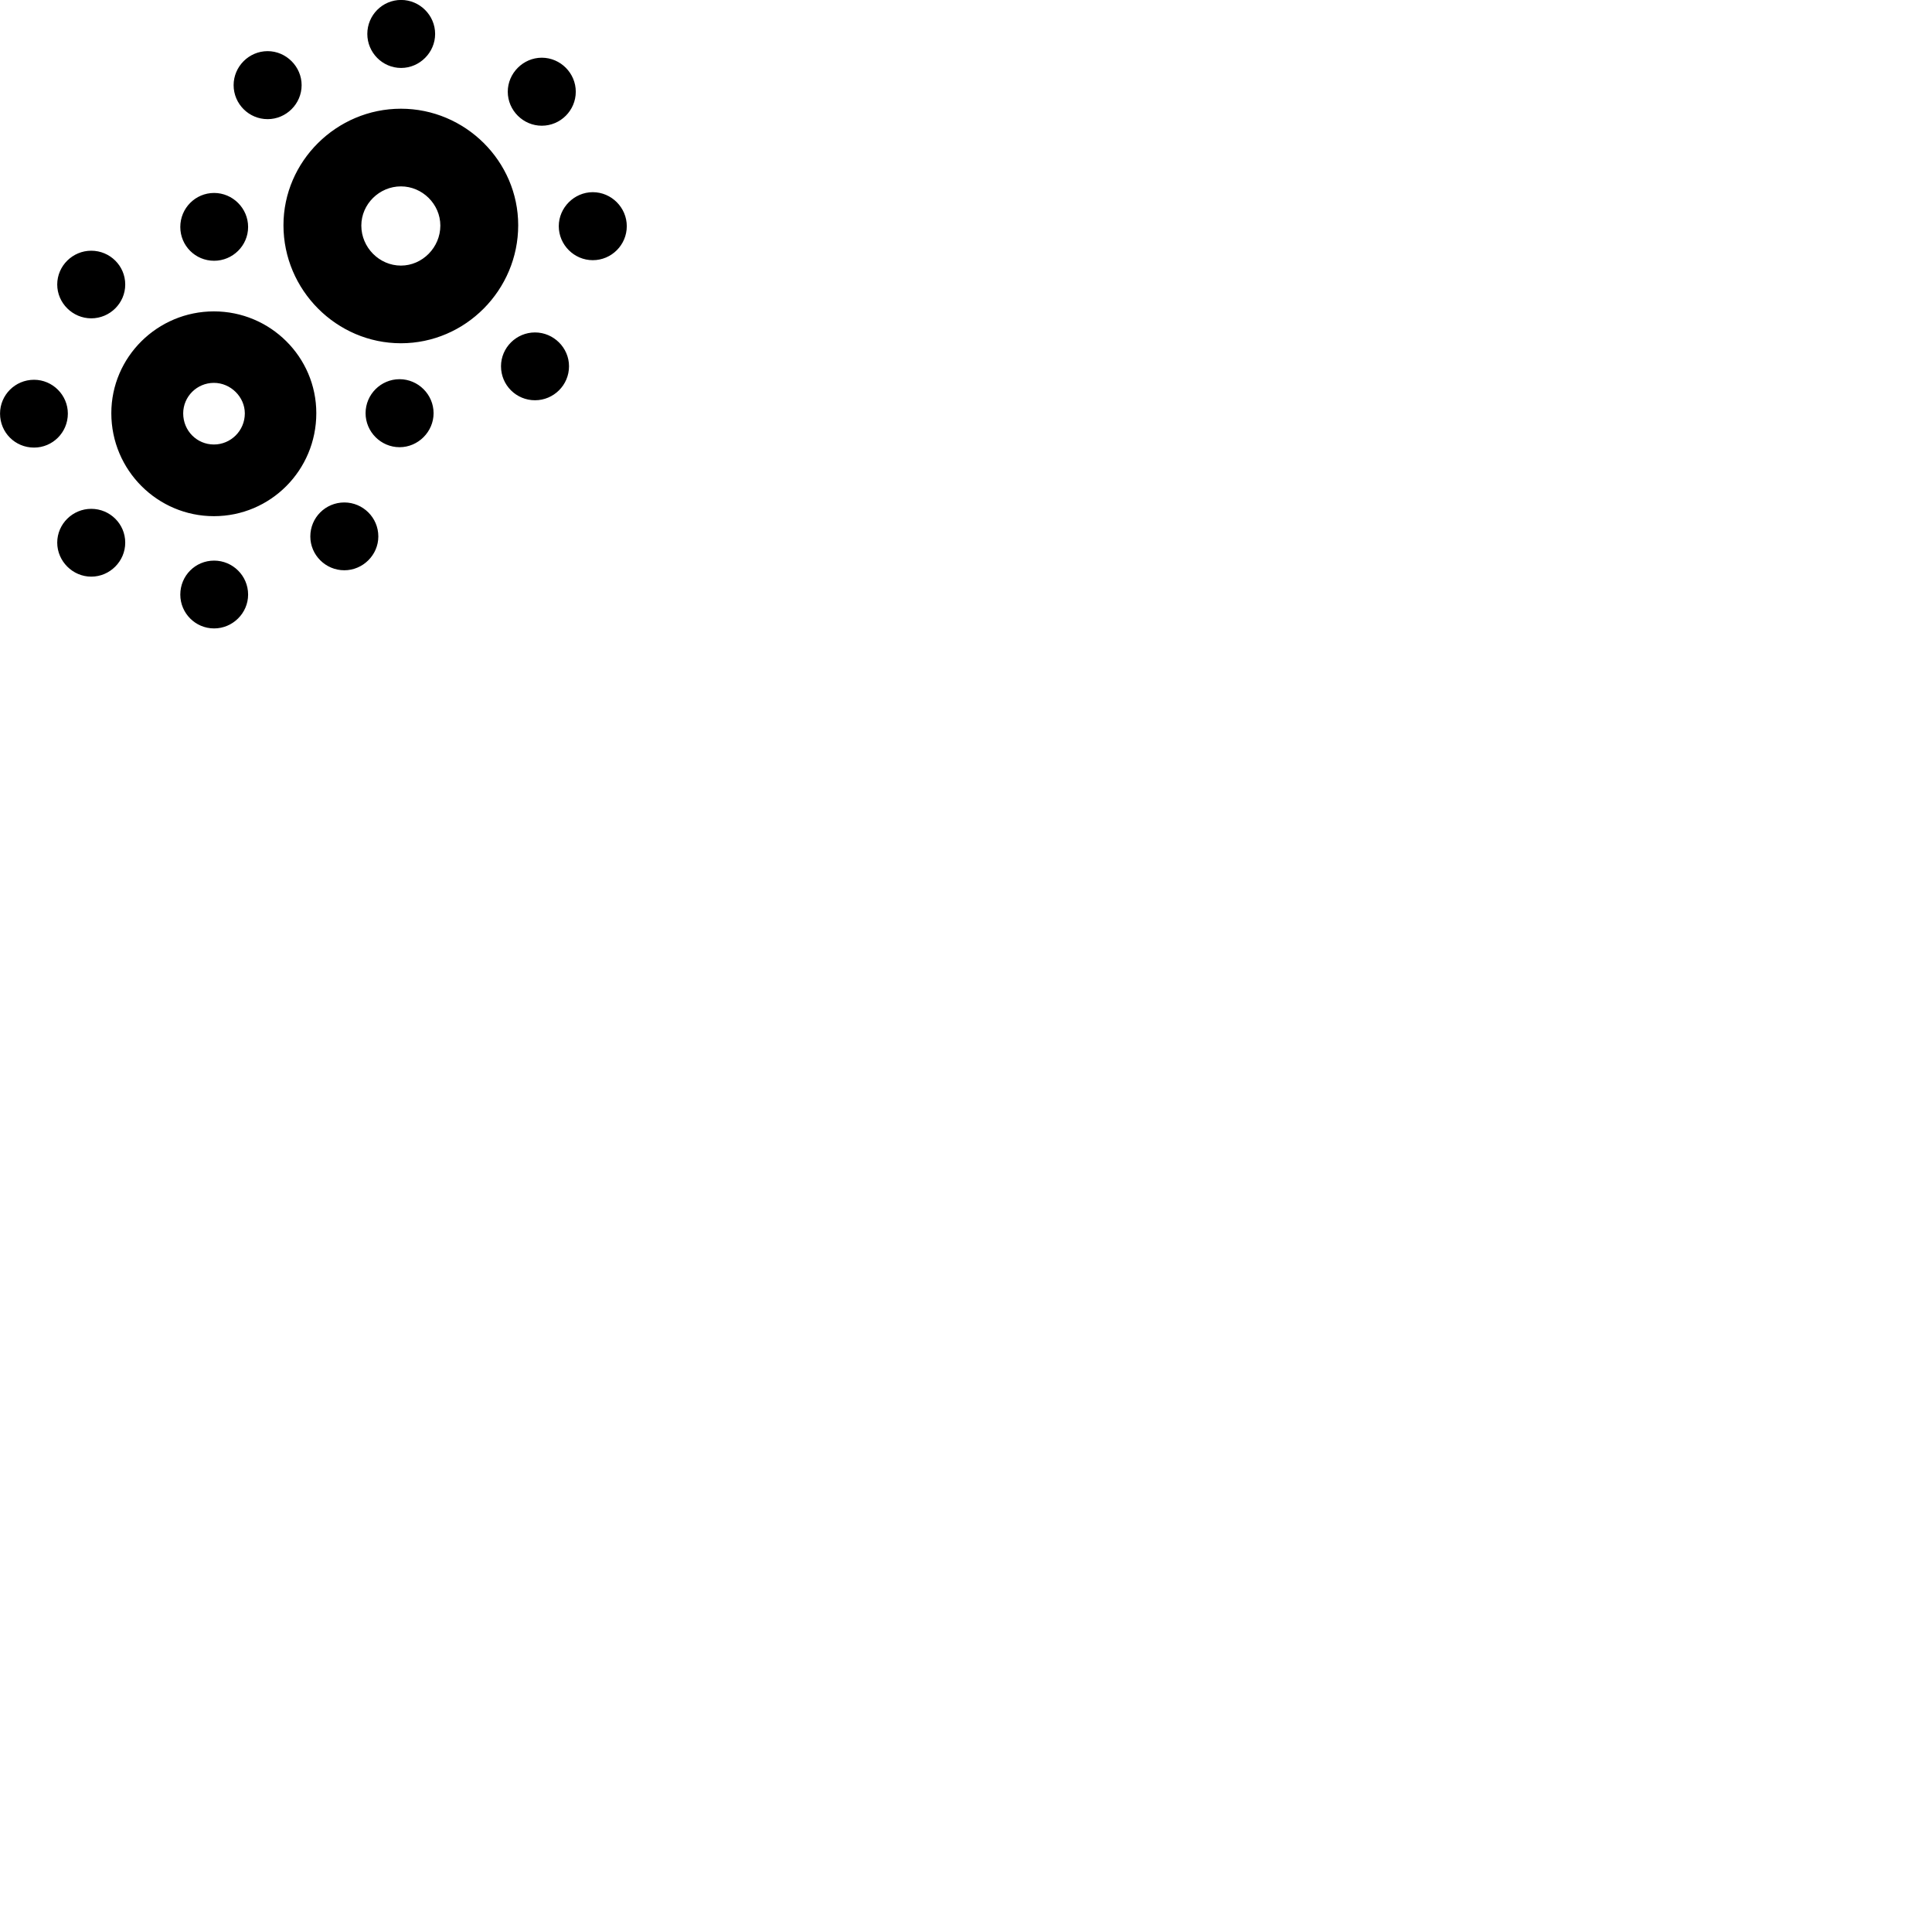 
        <svg xmlns="http://www.w3.org/2000/svg" viewBox="0 0 100 100">
            <path d="M20.762 3.517C21.722 3.517 22.522 2.717 22.522 1.757C22.522 0.787 21.722 -0.003 20.762 -0.003C19.792 -0.003 19.012 0.787 19.012 1.757C19.012 2.717 19.792 3.517 20.762 3.517ZM13.852 6.167C14.812 6.167 15.612 5.377 15.612 4.407C15.612 3.447 14.812 2.647 13.852 2.647C12.882 2.647 12.092 3.447 12.092 4.407C12.092 5.377 12.882 6.167 13.852 6.167ZM28.042 6.507C29.012 6.507 29.802 5.717 29.802 4.747C29.802 3.787 29.012 2.987 28.042 2.987C27.082 2.987 26.282 3.787 26.282 4.747C26.282 5.717 27.082 6.507 28.042 6.507ZM20.752 17.767C24.082 17.767 26.822 15.017 26.822 11.657C26.822 8.347 24.082 5.627 20.752 5.627C17.422 5.627 14.672 8.347 14.672 11.657C14.672 15.017 17.422 17.767 20.752 17.767ZM20.752 13.747C19.632 13.747 18.702 12.807 18.702 11.677C18.702 10.567 19.632 9.647 20.752 9.647C21.862 9.647 22.792 10.567 22.792 11.677C22.792 12.807 21.862 13.747 20.752 13.747ZM30.682 13.467C31.652 13.467 32.442 12.677 32.442 11.707C32.442 10.747 31.652 9.947 30.682 9.947C29.722 9.947 28.922 10.747 28.922 11.707C28.922 12.677 29.722 13.467 30.682 13.467ZM11.082 13.497C12.042 13.497 12.842 12.717 12.842 11.747C12.842 10.777 12.042 9.987 11.082 9.987C10.112 9.987 9.332 10.777 9.332 11.747C9.332 12.717 10.112 13.497 11.082 13.497ZM4.722 16.477C5.692 16.477 6.482 15.687 6.482 14.727C6.482 13.757 5.692 12.977 4.722 12.977C3.762 12.977 2.962 13.757 2.962 14.727C2.962 15.687 3.762 16.477 4.722 16.477ZM11.072 26.717C14.002 26.717 16.372 24.337 16.372 21.387C16.372 18.477 13.992 16.117 11.072 16.117C8.152 16.117 5.762 18.477 5.762 21.387C5.762 24.337 8.152 26.717 11.072 26.717ZM27.692 20.717C28.652 20.717 29.452 19.937 29.452 18.957C29.452 17.997 28.652 17.207 27.692 17.207C26.722 17.207 25.932 17.997 25.932 18.957C25.932 19.937 26.722 20.717 27.692 20.717ZM20.682 23.147C21.642 23.147 22.442 22.347 22.442 21.387C22.442 20.417 21.642 19.627 20.682 19.627C19.712 19.627 18.922 20.417 18.922 21.387C18.922 22.347 19.712 23.147 20.682 23.147ZM1.762 23.167C2.722 23.167 3.512 22.387 3.512 21.407C3.512 20.447 2.722 19.657 1.762 19.657C0.782 19.657 0.002 20.447 0.002 21.407C0.002 22.387 0.782 23.167 1.762 23.167ZM11.072 23.007C10.192 23.007 9.482 22.297 9.482 21.397C9.482 20.527 10.192 19.817 11.072 19.817C11.942 19.817 12.672 20.547 12.672 21.397C12.672 22.297 11.942 23.007 11.072 23.007ZM17.822 29.517C18.782 29.517 19.582 28.727 19.582 27.767C19.582 26.787 18.782 26.007 17.822 26.007C16.852 26.007 16.062 26.787 16.062 27.767C16.062 28.727 16.852 29.517 17.822 29.517ZM4.722 29.847C5.692 29.847 6.482 29.047 6.482 28.087C6.482 27.117 5.692 26.337 4.722 26.337C3.762 26.337 2.962 27.117 2.962 28.087C2.962 29.047 3.762 29.847 4.722 29.847ZM11.082 32.527C12.042 32.527 12.842 31.737 12.842 30.777C12.842 29.797 12.042 29.017 11.082 29.017C10.112 29.017 9.332 29.797 9.332 30.777C9.332 31.737 10.112 32.527 11.082 32.527Z" />
        </svg>
    